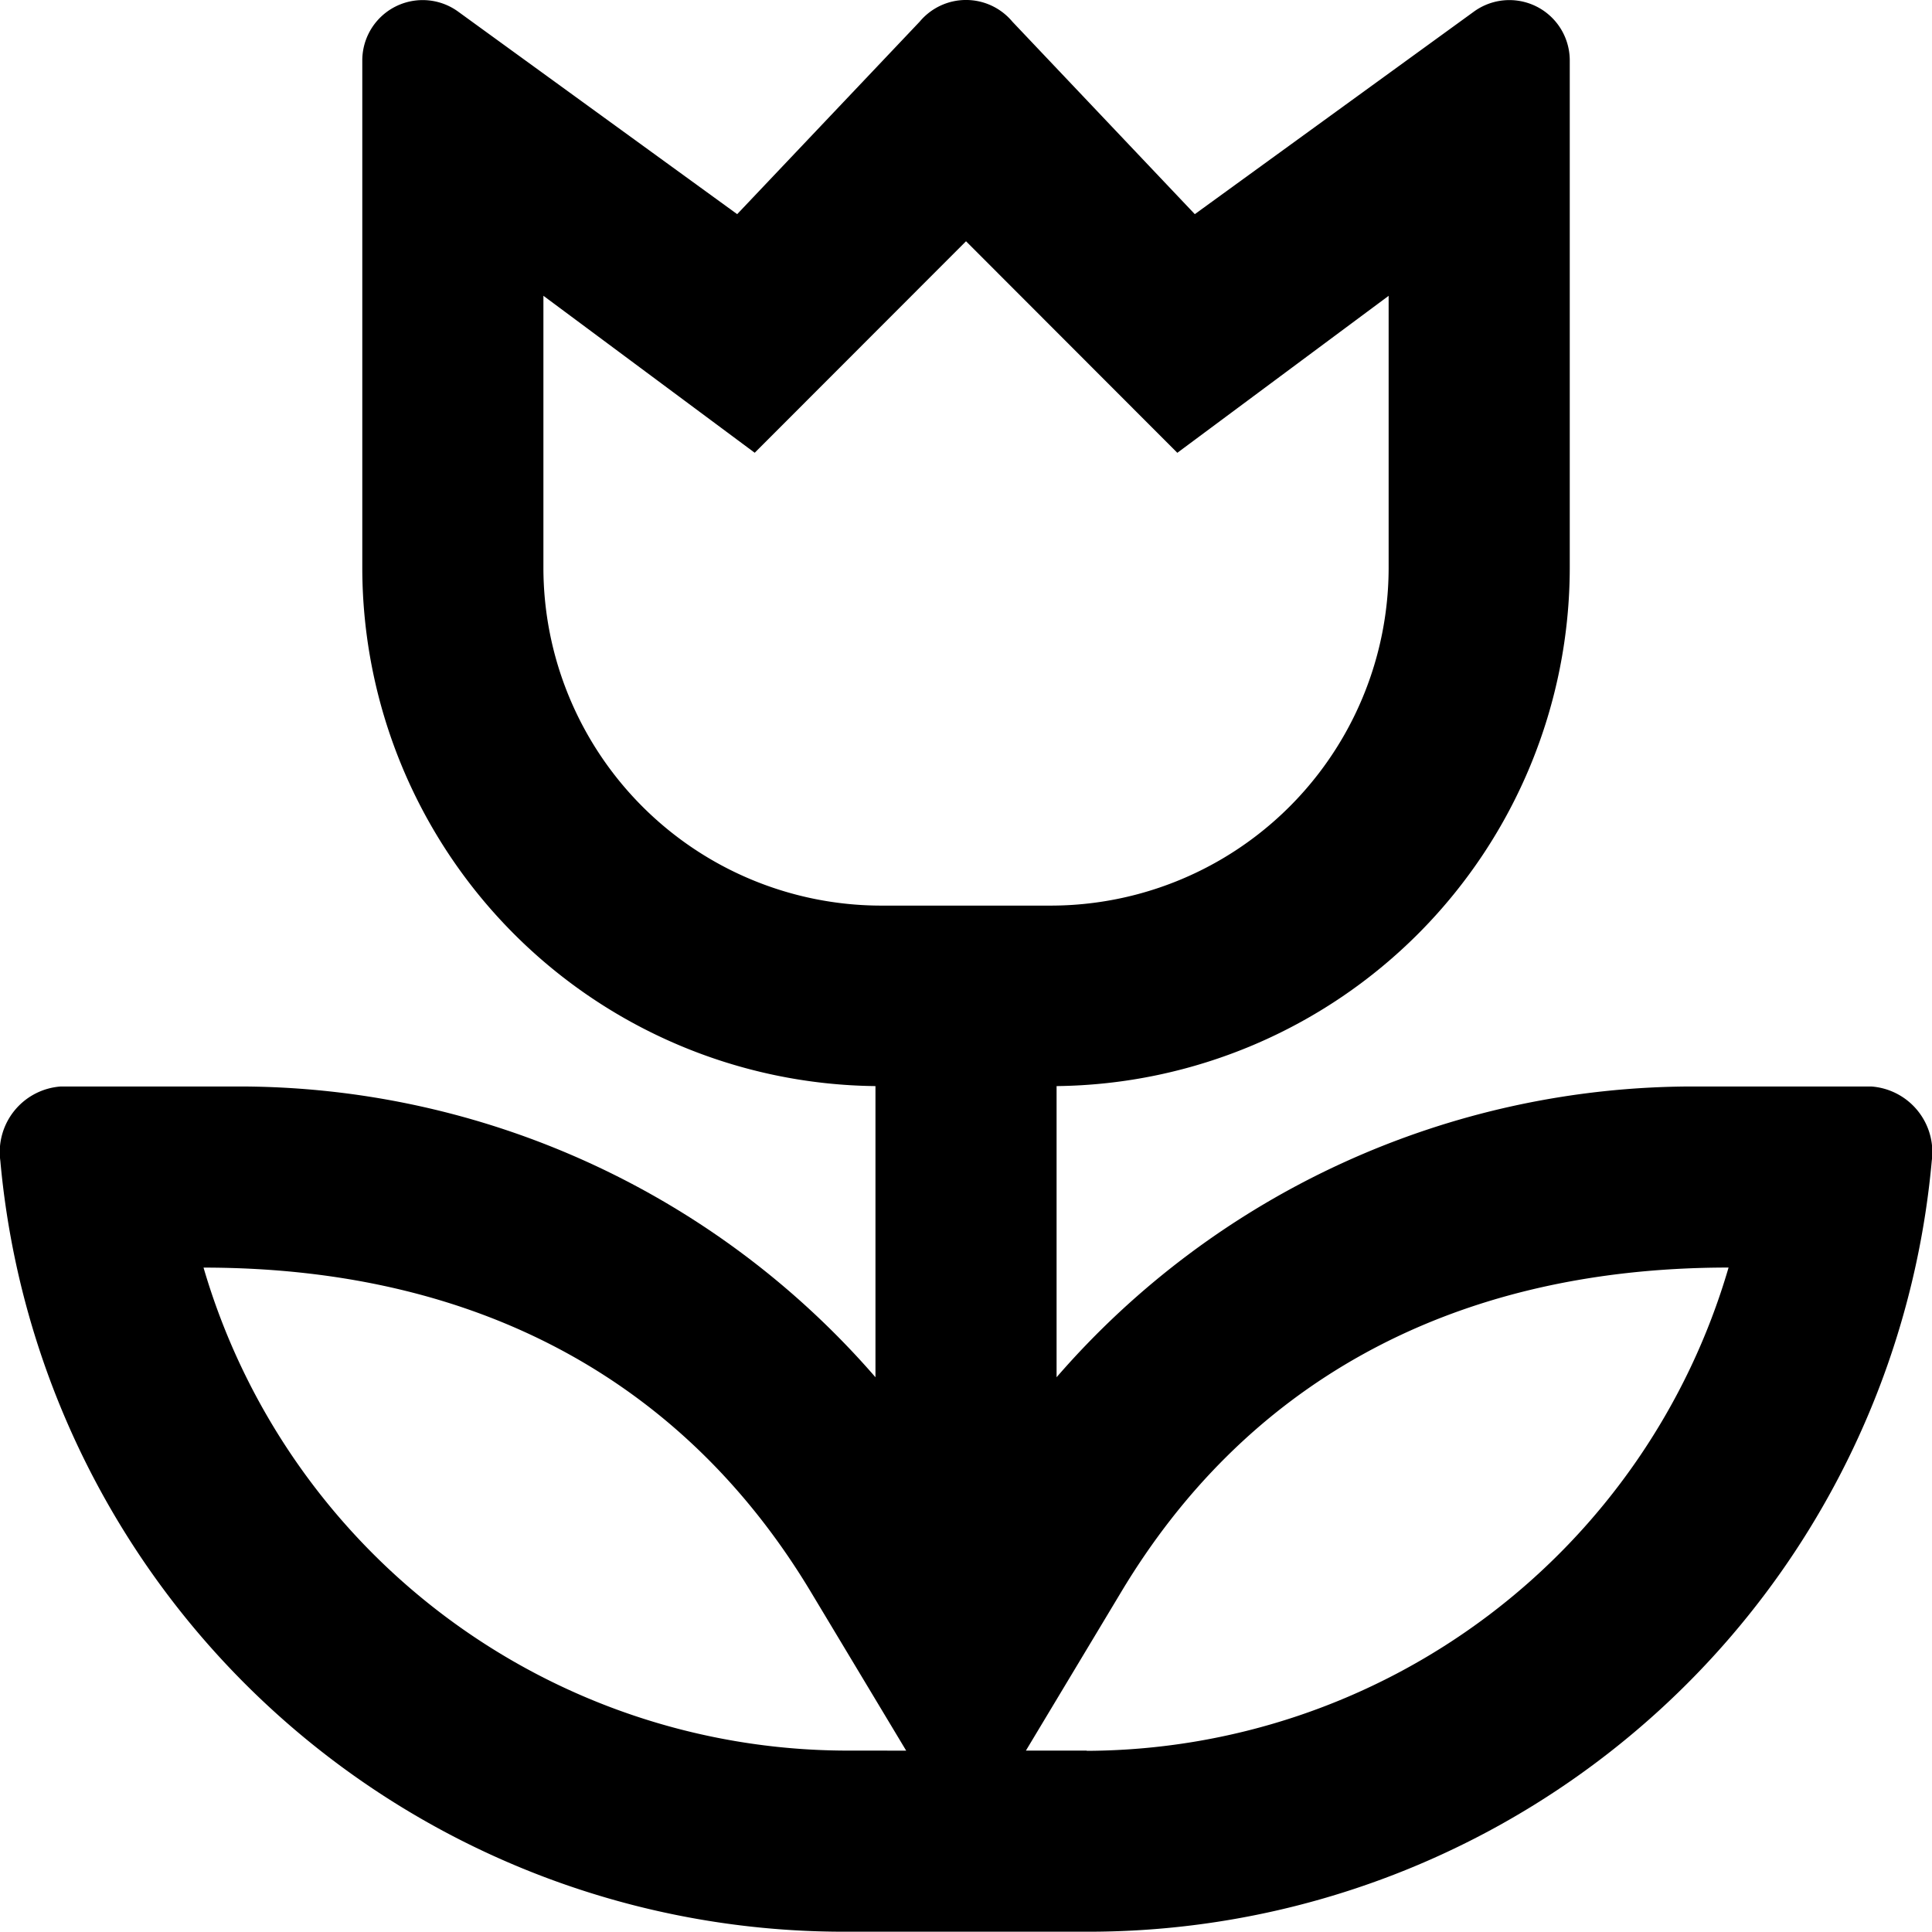 <svg width="40.001" height="40" xmlns="http://www.w3.org/2000/svg">
  <path style="fill:#000000" d="M38.741 22.495h-3.693a17.446 17.446 0 0 0-13.172 6.02v-6.028A10.743 10.743 0 0 0 32.501 11.75V1.249A1.25 1.25 0 0 0 30.513.243l-5.775 4.191L20.961.449a1.25 1.25 0 0 0-1.92 0l-3.778 3.985L9.489.243a1.25 1.25 0 0 0-1.988 1.006v10.5a10.74 10.74 0 0 0 10.625 10.738v6.028a17.446 17.446 0 0 0-13.172-6.02H1.261a1.361 1.361 0 0 0-1.254 1.54 17.533 17.533 0 0 0 17.48 15.96h5.027a17.533 17.533 0 0 0 17.482-15.96 1.362 1.362 0 0 0-1.255-1.54Zm-27.49-10.75V6.124l4.375 3.25 4.375-4.379 4.375 4.38 4.375-3.25v5.625a7 7 0 0 1-7 7h-3.5a7 7 0 0 1-7-7Zm6.237 24.5a13.9 13.9 0 0 1-13.274-10c5.879 0 10.052 2.516 12.573 6.713l1.975 3.288Zm5.013 0h-1.26l1.975-3.288c2.5-4.167 6.659-6.713 12.573-6.713A13.9 13.9 0 0 1 22.501 36.25Z"/>
</svg>
